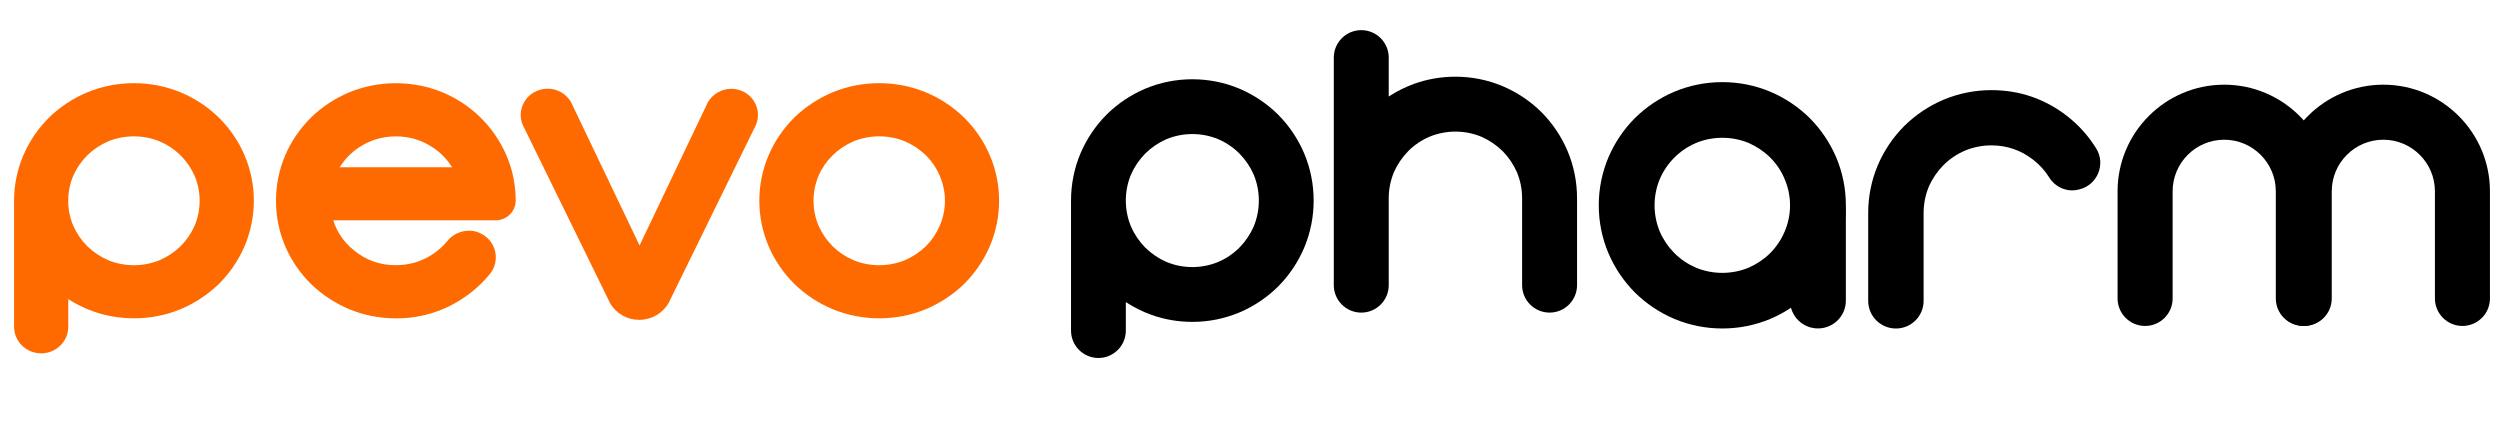 <svg width="222" height="38" viewBox="0 0 222 38" fill="none" xmlns="http://www.w3.org/2000/svg">
<g clip-path="url(#clip0_1887_29646)">
<path fill-rule="evenodd" clip-rule="evenodd" d="M1.954 30.684C2.405 31.127 3.016 31.375 3.653 31.375C3.969 31.376 4.283 31.316 4.575 31.198C4.867 31.079 5.133 30.906 5.357 30.687C5.581 30.468 5.759 30.208 5.88 29.921C6.001 29.635 6.063 29.328 6.063 29.017V26.565C6.766 27.014 7.519 27.382 8.308 27.663C9.461 28.064 10.675 28.267 11.899 28.265C13.321 28.269 14.73 27.993 16.042 27.453C17.304 26.921 18.454 26.163 19.433 25.217C20.397 24.258 21.168 23.13 21.705 21.891C22.258 20.604 22.542 19.222 22.541 17.826C22.543 16.43 22.258 15.048 21.705 13.761C21.169 12.52 20.396 11.391 19.426 10.435C18.45 9.486 17.299 8.728 16.035 8.2C14.724 7.658 13.315 7.382 11.892 7.387C10.469 7.383 9.06 7.66 7.748 8.2C6.484 8.729 5.334 9.487 4.358 10.435C3.392 11.393 2.621 12.521 2.086 13.761C1.532 15.048 1.248 16.43 1.25 17.826V29.017C1.25 29.643 1.503 30.242 1.954 30.684ZM9.613 12.549C10.336 12.258 11.11 12.108 11.892 12.108C12.671 12.107 13.443 12.257 14.164 12.549C14.854 12.84 15.482 13.255 16.015 13.775C16.543 14.3 16.969 14.915 17.271 15.591C17.573 16.299 17.728 17.059 17.727 17.826C17.729 18.591 17.576 19.348 17.278 20.055C16.976 20.733 16.55 21.35 16.021 21.877C15.488 22.396 14.86 22.812 14.171 23.103C13.449 23.4 12.674 23.552 11.892 23.55C11.112 23.552 10.34 23.402 9.62 23.11C8.933 22.814 8.306 22.398 7.769 21.884C7.24 21.357 6.814 20.739 6.512 20.062C6.21 19.354 6.055 18.594 6.056 17.826C6.056 17.064 6.208 16.309 6.505 15.604C6.807 14.927 7.233 14.309 7.762 13.782C8.298 13.264 8.925 12.847 9.613 12.549Z" fill="#FF6A00"/>
<path fill-rule="evenodd" clip-rule="evenodd" d="M31.007 27.456C32.319 27.996 33.728 28.273 35.151 28.268C37.209 28.288 39.226 27.705 40.945 26.595C41.915 25.98 42.778 25.216 43.5 24.332C43.729 24.05 43.89 23.721 43.97 23.369C44.05 23.017 44.048 22.651 43.963 22.3C43.879 21.952 43.716 21.627 43.485 21.349C43.254 21.073 42.961 20.851 42.63 20.701C42.322 20.556 41.984 20.482 41.642 20.485C41.271 20.487 40.904 20.572 40.571 20.732C40.237 20.893 39.945 21.125 39.715 21.413C39.325 21.89 38.859 22.301 38.334 22.632C37.388 23.237 36.281 23.555 35.151 23.547C33.791 23.566 32.47 23.099 31.436 22.232C30.563 21.543 29.921 20.614 29.592 19.563H43.997C44.232 19.565 44.464 19.521 44.682 19.435C44.899 19.348 45.097 19.22 45.263 19.059C45.43 18.897 45.563 18.704 45.654 18.492C45.745 18.28 45.792 18.052 45.793 17.822C45.794 16.943 45.683 16.066 45.461 15.214C45.166 14.107 44.688 13.054 44.045 12.098C43.412 11.149 42.626 10.307 41.718 9.605C40.808 8.902 39.786 8.351 38.694 7.972C37.554 7.586 36.357 7.389 35.151 7.39C33.728 7.385 32.319 7.662 31.007 8.203C29.744 8.731 28.593 9.49 27.617 10.438C26.649 11.396 25.876 12.524 25.338 13.764C24.786 15.051 24.505 16.433 24.509 17.829C24.505 19.225 24.787 20.607 25.338 21.894C25.877 23.133 26.651 24.262 27.617 25.22C28.595 26.165 29.745 26.924 31.007 27.456ZM38.39 13.067C39.104 13.525 39.704 14.137 40.144 14.855H30.165C30.606 14.14 31.203 13.53 31.912 13.067C32.87 12.438 33.998 12.105 35.151 12.111C36.304 12.104 37.432 12.436 38.39 13.067Z" fill="#FF6A00"/>
<path fill-rule="evenodd" clip-rule="evenodd" d="M55.274 28.014C55.729 28.272 56.247 28.406 56.773 28.402C57.309 28.401 57.835 28.258 58.295 27.988C58.756 27.719 59.134 27.333 59.39 26.872L66.987 11.378C67.302 10.844 67.389 10.208 67.227 9.611C67.065 9.014 66.668 8.504 66.123 8.194C65.759 7.992 65.348 7.884 64.929 7.883C64.507 7.888 64.093 8.001 63.73 8.211C63.367 8.422 63.066 8.722 62.857 9.082L56.794 21.797L50.696 9.048C50.487 8.69 50.185 8.393 49.821 8.188C49.457 7.982 49.044 7.874 48.624 7.876C48.205 7.878 47.792 7.988 47.429 8.194C46.887 8.5 46.49 9.003 46.325 9.594C46.159 10.185 46.239 10.817 46.546 11.351L54.183 26.932C54.442 27.382 54.819 27.755 55.274 28.014Z" fill="#FF6A00"/>
<path fill-rule="evenodd" clip-rule="evenodd" d="M73.934 27.453C75.245 27.994 76.654 28.27 78.077 28.265C79.5 28.269 80.909 27.992 82.221 27.453C83.483 26.921 84.632 26.163 85.611 25.217C86.575 24.258 87.346 23.13 87.883 21.891C88.436 20.604 88.721 19.222 88.719 17.826C88.721 16.43 88.437 15.048 87.883 13.761C87.348 12.52 86.574 11.391 85.604 10.435C84.63 9.484 83.479 8.725 82.214 8.2C80.902 7.658 79.493 7.382 78.07 7.387C76.647 7.383 75.239 7.66 73.927 8.2C72.665 8.732 71.515 9.49 70.536 10.435C69.571 11.393 68.8 12.521 68.264 13.761C67.71 15.048 67.426 16.43 67.428 17.826C67.427 19.222 67.711 20.604 68.264 21.891C68.801 23.131 69.575 24.26 70.543 25.217C71.519 26.166 72.669 26.925 73.934 27.453ZM75.798 12.549C76.521 12.256 77.295 12.107 78.077 12.108C78.856 12.107 79.629 12.257 80.349 12.549C81.039 12.846 81.669 13.264 82.207 13.782C82.737 14.301 83.157 14.918 83.443 15.597C83.752 16.301 83.912 17.06 83.912 17.826C83.912 18.595 83.752 19.355 83.443 20.062C83.151 20.738 82.732 21.354 82.207 21.877C81.67 22.392 81.043 22.807 80.356 23.103C79.634 23.4 78.859 23.552 78.077 23.55C77.297 23.553 76.525 23.403 75.805 23.11C75.115 22.819 74.487 22.403 73.954 21.884C73.424 21.358 72.998 20.74 72.697 20.062C72.395 19.354 72.24 18.594 72.242 17.826C72.242 17.062 72.394 16.305 72.691 15.597C72.989 14.92 73.416 14.304 73.947 13.782C74.481 13.262 75.109 12.844 75.798 12.549Z" fill="#FF6A00"/>
</g>
<path d="M113.502 10.184C112.509 9.202 111.355 8.427 110.069 7.879C108.741 7.321 107.331 7.038 105.88 7.038C104.43 7.038 103.018 7.321 101.687 7.88C100.405 8.426 99.251 9.201 98.253 10.188C97.272 11.181 96.497 12.336 95.948 13.62C95.39 14.949 95.107 16.358 95.107 17.81V29.357C95.107 30.698 96.199 31.789 97.54 31.789C98.882 31.789 99.974 30.698 99.974 29.357V26.825C100.685 27.291 101.445 27.671 102.245 27.96C103.406 28.373 104.629 28.583 105.88 28.583C107.332 28.583 108.741 28.3 110.072 27.741C111.355 27.194 112.509 26.419 113.506 25.433C114.488 24.44 115.263 23.286 115.811 22.001C116.369 20.673 116.652 19.262 116.652 17.811C116.652 16.359 116.369 14.949 115.81 13.618C115.263 12.336 114.488 11.181 113.502 10.184ZM111.331 20.108C111.026 20.807 110.596 21.441 110.059 21.989C109.519 22.528 108.887 22.956 108.188 23.257C107.451 23.562 106.674 23.716 105.88 23.716C105.086 23.716 104.309 23.562 103.581 23.261C102.882 22.956 102.249 22.527 101.703 21.992C101.161 21.439 100.732 20.805 100.431 20.117C100.127 19.382 99.973 18.605 99.973 17.81C99.973 17.015 100.127 16.238 100.427 15.511C100.731 14.815 101.16 14.181 101.696 13.635C102.248 13.093 102.882 12.664 103.571 12.363C104.307 12.058 105.084 11.904 105.879 11.904C106.674 11.904 107.45 12.058 108.18 12.36C108.886 12.664 109.518 13.092 110.055 13.628C110.596 14.179 111.026 14.813 111.327 15.502C111.632 16.239 111.785 17.016 111.785 17.81C111.785 18.604 111.631 19.382 111.331 20.108Z" fill="black"/>
<path d="M184.695 16.805C186.276 16.384 187.003 14.559 186.138 13.174C186.073 13.069 186.005 12.965 185.936 12.863C185.289 11.89 184.49 11.029 183.559 10.305C181.596 8.778 179.335 8.004 176.839 8.004C175.365 8.004 173.933 8.291 172.581 8.857C171.277 9.41 170.105 10.196 169.092 11.194C168.094 12.2 167.307 13.368 166.751 14.669C166.183 16.015 165.896 17.443 165.896 18.913V26.719C165.896 28.074 166.997 29.172 168.356 29.172C169.715 29.172 170.816 28.074 170.816 26.719V18.913C170.816 18.107 170.973 17.319 171.281 16.572C171.592 15.864 172.029 15.222 172.577 14.665C173.127 14.117 173.772 13.682 174.487 13.375C175.228 13.066 176.018 12.909 176.838 12.909C178.207 12.909 179.447 13.334 180.526 14.17C181.113 14.625 181.595 15.153 181.964 15.75C182.522 16.65 183.589 17.099 184.615 16.826L184.694 16.805L184.695 16.805Z" fill="black"/>
<path d="M163.055 13.974C162.498 12.672 161.709 11.5 160.705 10.487C159.693 9.491 158.518 8.704 157.209 8.147C155.857 7.58 154.42 7.293 152.942 7.293C151.464 7.293 150.029 7.58 148.672 8.148C147.365 8.703 146.189 9.491 145.175 10.491C144.175 11.5 143.386 12.672 142.828 13.976C142.26 15.326 141.971 16.758 141.971 18.23C141.971 19.703 142.26 21.135 142.829 22.487C143.386 23.79 144.175 24.962 145.18 25.975C146.19 26.973 147.365 27.759 148.675 28.315C150.028 28.881 151.464 29.169 152.942 29.169C154.421 29.169 155.857 28.882 157.213 28.314C158.518 27.759 159.693 26.973 160.709 25.971C161.708 24.962 162.498 23.79 163.056 22.486C163.624 21.136 163.913 19.704 163.913 18.231C163.913 16.759 163.624 15.326 163.056 13.973H163.054L163.055 13.974ZM158.474 20.572C158.176 21.277 157.745 21.918 157.201 22.472C156.64 23.023 155.993 23.458 155.293 23.764C154.541 24.073 153.751 24.231 152.942 24.231C152.133 24.231 151.334 24.073 150.599 23.768C149.879 23.458 149.235 23.025 148.689 22.48C148.137 21.92 147.699 21.276 147.393 20.576C147.083 19.829 146.926 19.041 146.926 18.233C146.926 17.425 147.083 16.637 147.391 15.896C147.701 15.178 148.136 14.537 148.686 13.99C149.235 13.443 149.879 13.008 150.594 12.701C151.332 12.392 152.122 12.235 152.941 12.235C153.759 12.235 154.541 12.392 155.282 12.697C155.992 13.007 156.639 13.443 157.196 13.99C157.744 14.537 158.174 15.177 158.474 15.896C158.794 16.643 158.956 17.429 158.956 18.234C158.956 19.038 158.794 19.825 158.474 20.573V20.572Z" fill="black"/>
<path d="M163.912 26.696V18.84C163.912 17.477 162.803 16.371 161.435 16.371C160.067 16.371 158.958 17.477 158.958 18.84V26.696C158.958 28.06 160.067 29.165 161.435 29.165C162.803 29.165 163.912 28.06 163.912 26.696Z" fill="black"/>
<path d="M204.535 28.945C203.186 28.945 202.092 27.851 202.092 26.502L202.092 16.988C202.092 14.462 200.036 12.407 197.51 12.407C194.983 12.407 192.929 14.462 192.929 16.988L192.929 26.502C192.929 27.851 191.834 28.945 190.485 28.945C189.137 28.945 188.041 27.851 188.041 26.502L188.041 16.988C188.041 11.768 192.289 7.52 197.509 7.52C202.729 7.52 206.977 11.767 206.977 16.988L206.977 26.502C206.977 27.851 205.883 28.945 204.533 28.945L204.535 28.945Z" fill="black"/>
<path d="M218.665 28.945C217.316 28.945 216.221 27.851 216.221 26.502L216.221 16.988C216.221 14.462 214.166 12.407 211.64 12.407C209.114 12.407 207.059 14.462 207.059 16.988L207.059 26.502C207.059 27.851 205.964 28.945 204.615 28.945C203.266 28.945 202.172 27.851 202.172 26.502L202.172 16.988C202.172 11.768 206.42 7.52 211.639 7.52C216.859 7.52 221.107 11.767 221.107 16.988L221.107 26.502C221.107 27.851 220.013 28.945 218.664 28.945L218.665 28.945Z" fill="black"/>
<path d="M139.197 13.405C138.65 12.119 137.872 10.963 136.884 9.963C135.888 8.979 134.732 8.203 133.442 7.654C132.11 7.094 130.696 6.811 129.242 6.811C127.989 6.811 126.762 7.02 125.595 7.436C124.795 7.723 124.033 8.105 123.319 8.572V5.114C123.319 3.768 122.227 2.676 120.88 2.676C119.533 2.676 118.441 3.768 118.441 5.114V25.322C118.441 26.668 119.533 27.76 120.88 27.76C122.227 27.76 123.319 26.668 123.319 25.322V17.607C123.319 16.812 123.473 16.035 123.777 15.299C124.082 14.601 124.512 13.968 125.051 13.418C125.592 12.877 126.226 12.449 126.927 12.146C127.666 11.842 128.444 11.686 129.241 11.686C130.037 11.686 130.813 11.84 131.55 12.144C132.247 12.449 132.88 12.877 133.431 13.418C133.972 13.968 134.4 14.601 134.705 15.298C135.009 16.035 135.163 16.812 135.163 17.606V25.321C135.163 26.667 136.255 27.759 137.602 27.759C138.949 27.759 140.042 26.667 140.042 25.321V17.606C140.042 16.152 139.758 14.739 139.197 13.405H139.197Z" fill="black"/>
<defs>
<clipPath id="clip0_1887_29646">
<rect width="87.462" height="36.191" fill="white" transform="translate(1.25 1.357)"/>
</clipPath>
</defs>
</svg>
